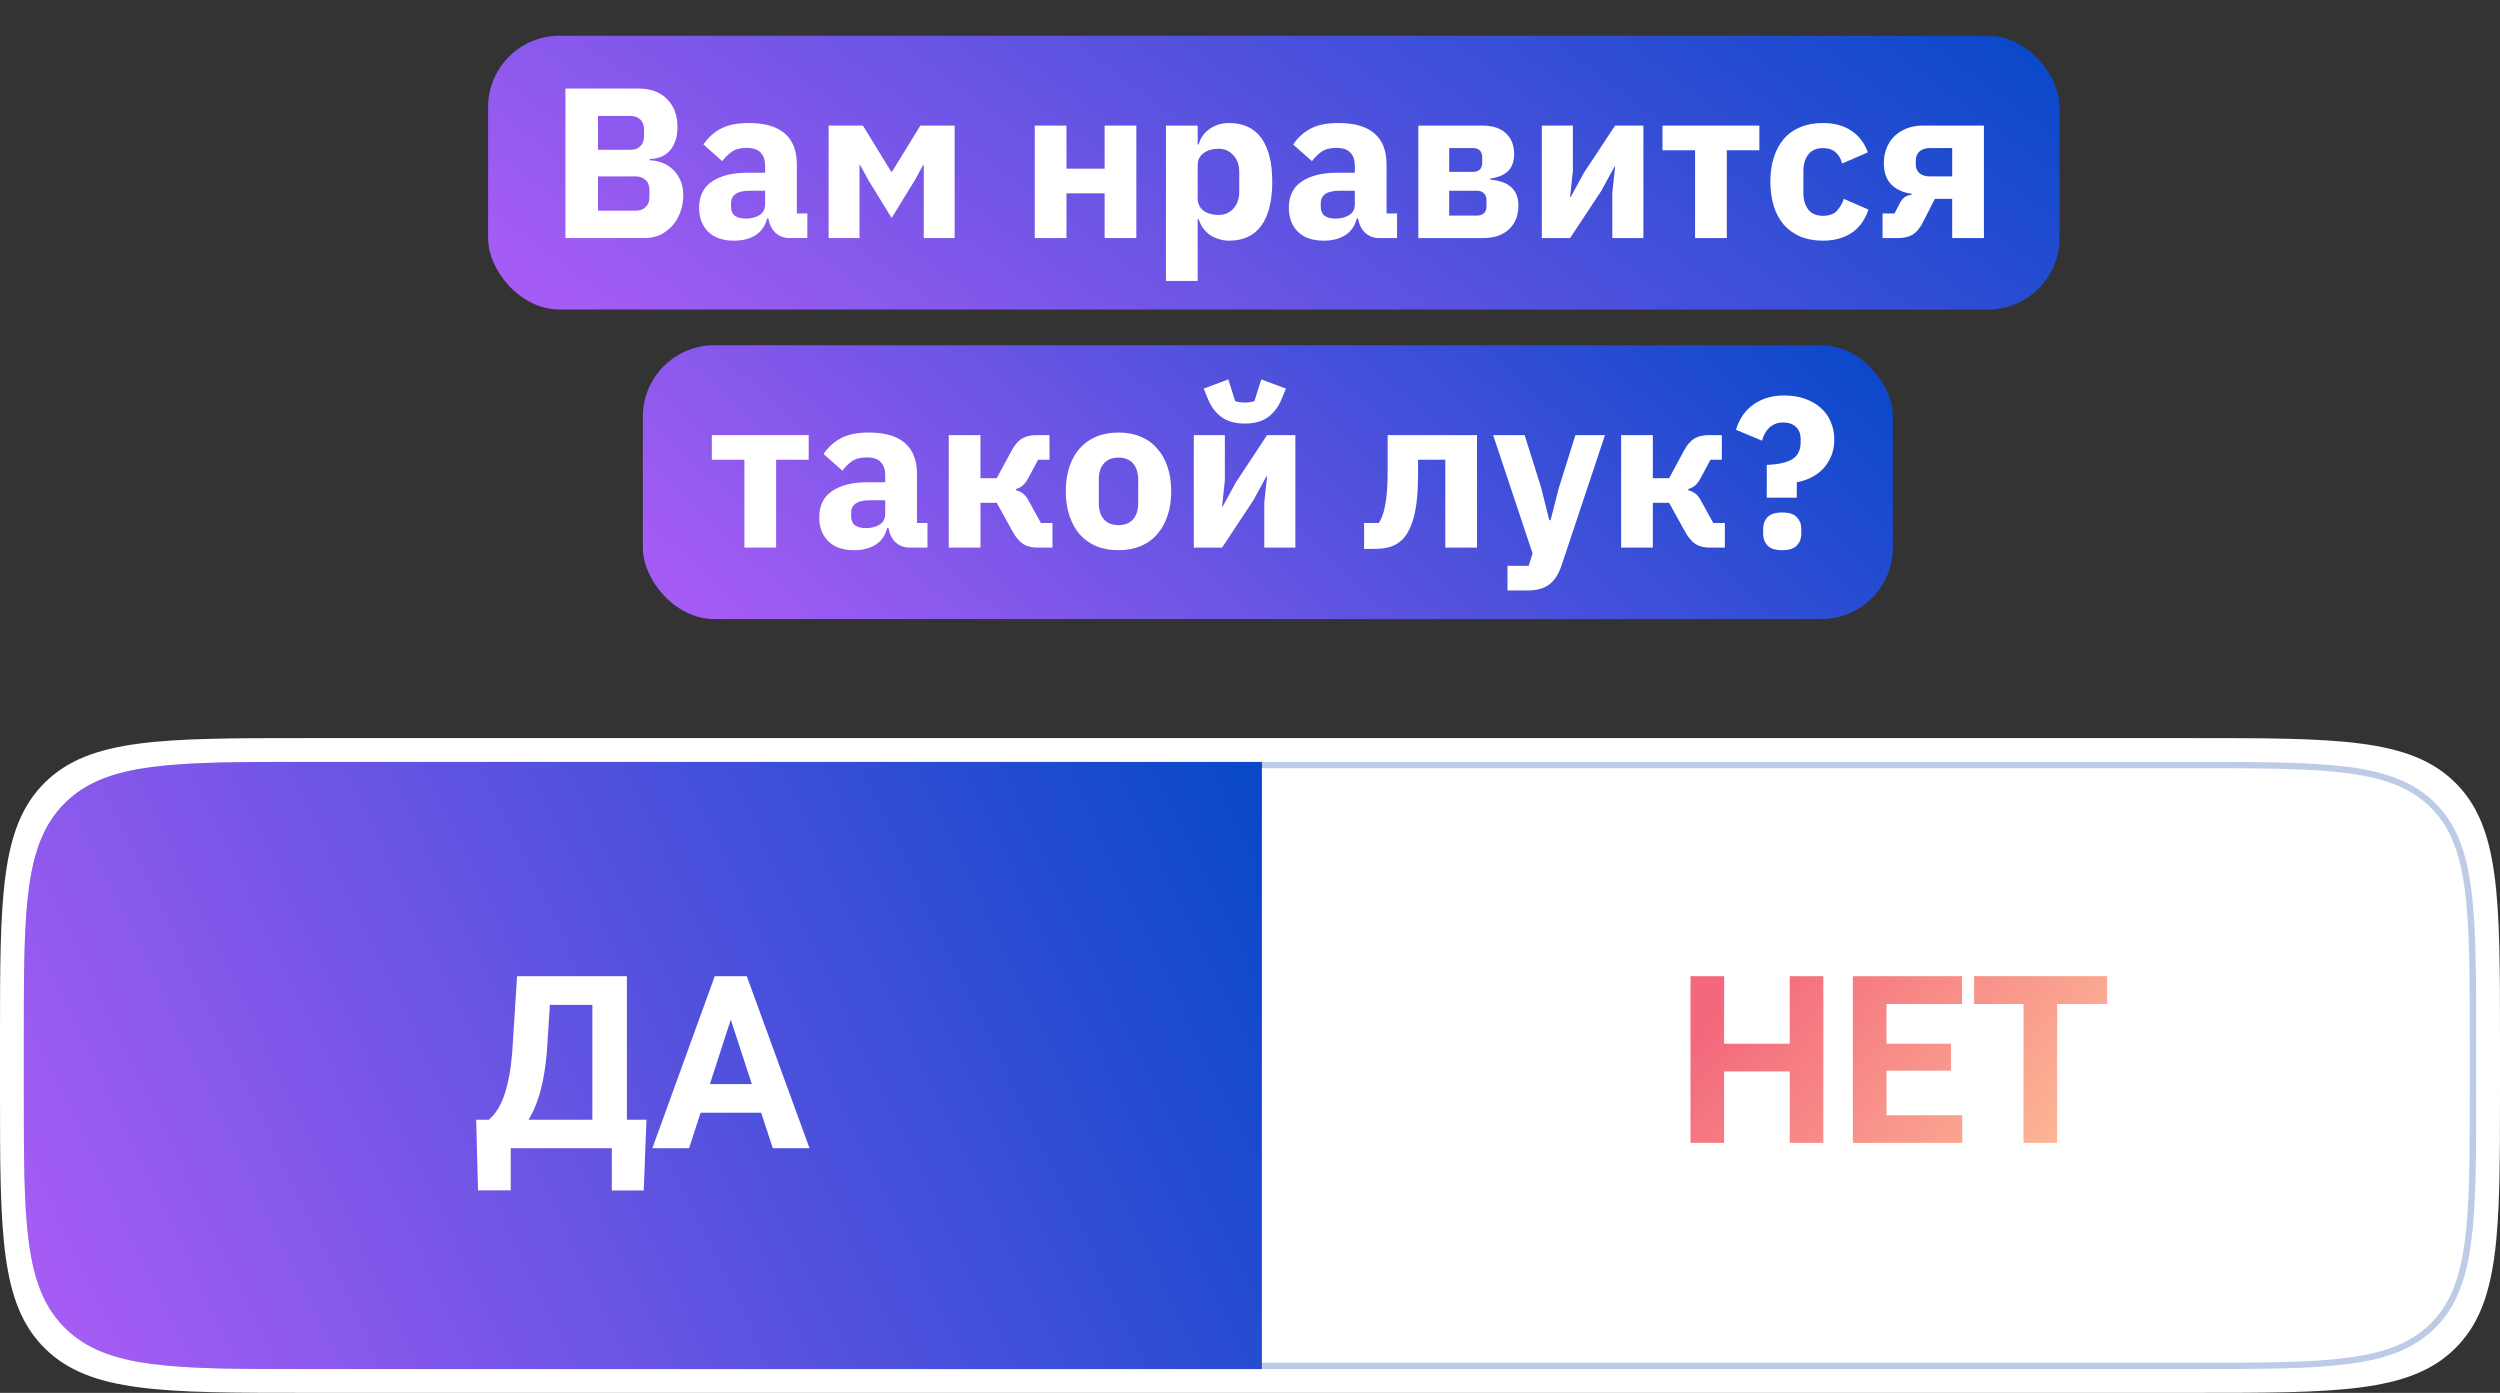 <svg width="210" height="117" viewBox="0 0 210 117" fill="none" xmlns="http://www.w3.org/2000/svg">
<rect x="0" y="0" width="210" height="117" fill="#333333" stroke="none"/>
<path d="M0 87.385C0 75.418 0 69.435 3.785 65.718C7.57 62 13.662 62 25.846 62H184.154C196.338 62 202.43 62 206.215 65.718C210 69.435 210 75.418 210 87.385V91.615C210 103.582 210 109.565 206.215 113.283C202.43 117 196.338 117 184.154 117H25.846C13.662 117 7.57 117 3.785 113.283C0 109.565 0 103.582 0 91.615V87.385Z" fill="white"/>
<path fill-rule="evenodd" clip-rule="evenodd" d="M184.272 64.531H25.728C20.12 64.531 15.968 64.532 12.782 64.954C9.611 65.374 7.477 66.202 5.856 67.799C4.236 69.395 3.395 71.498 2.969 74.621C2.54 77.76 2.539 81.85 2.539 87.375V91.625C2.539 97.15 2.54 101.24 2.969 104.379C3.395 107.502 4.236 109.605 5.856 111.201C7.477 112.798 9.611 113.626 12.782 114.046C15.968 114.468 20.12 114.469 25.728 114.469H184.272C189.88 114.469 194.032 114.468 197.218 114.046C200.389 113.626 202.523 112.798 204.144 111.201C205.764 109.605 206.605 107.502 207.031 104.379C207.46 101.24 207.461 97.15 207.461 91.625V87.375C207.461 81.85 207.46 77.76 207.031 74.621C206.605 71.498 205.764 69.395 204.144 67.799C202.523 66.202 200.389 65.374 197.218 64.954C194.032 64.532 189.88 64.531 184.272 64.531ZM5.475 67.423C2 70.846 2 76.356 2 87.375V91.625C2 102.644 2 108.154 5.475 111.577C8.95 115 14.542 115 25.728 115H184.272C195.458 115 201.05 115 204.525 111.577C208 108.154 208 102.644 208 91.625V87.375C208 76.356 208 70.846 204.525 67.423C201.05 64 195.458 64 184.272 64H25.728C14.542 64 8.95 64 5.475 67.423Z" fill="#BDCBE6"/>
<path d="M2 87.375C2 76.356 2 70.846 5.49 67.423C8.981 64 14.598 64 25.833 64H106V115H25.833C14.598 115 8.981 115 5.49 111.577C2 108.154 2 102.644 2 91.625V87.375Z" fill="url(#paint0_linear)"/>
<path d="M54.072 100H51.393V96.448H42.902V99.99H40.155L40 94.056H41.064C41.638 93.567 42.079 92.849 42.389 91.903C42.705 90.95 42.918 89.773 43.027 88.371L43.434 82H52.66V94.056H54.305L54.072 100ZM44.391 94.056H49.759V84.411H46.19L45.948 88.212C45.755 90.758 45.236 92.707 44.391 94.056Z" fill="white"/>
<path d="M63.938 93.471H58.85L57.883 96.448H54.798L60.04 82H62.729L68 96.448H64.915L63.938 93.471ZM59.634 91.059H63.154L61.385 85.652L59.634 91.059Z" fill="white"/>
<path d="M153.161 96H150.336V90H144.826V96H142V82H144.826V87.673H150.336V82H153.161V96Z" fill="url(#paint1_linear)"/>
<path d="M163.889 89.933H158.464V93.683H164.831V96H155.638V82H164.812V84.337H158.464V87.673H163.889V89.933Z" fill="url(#paint2_linear)"/>
<path d="M177 84.337H172.799V96H169.974V84.337H165.829V82H177V84.337Z" fill="url(#paint3_linear)"/>
<rect x="41" y="3" width="132" height="23" rx="6" fill="url(#paint4_linear)"/>
<rect x="54" y="29" width="105" height="23" rx="6" fill="url(#paint5_linear)"/>
<path d="M47.495 7.436H53.597C54.641 7.436 55.451 7.73 56.027 8.318C56.615 8.906 56.909 9.686 56.909 10.658C56.909 11.138 56.843 11.546 56.711 11.882C56.591 12.218 56.423 12.494 56.207 12.71C56.003 12.926 55.757 13.088 55.469 13.196C55.193 13.292 54.893 13.346 54.569 13.358V13.466C54.869 13.466 55.181 13.52 55.505 13.628C55.841 13.736 56.147 13.91 56.423 14.15C56.699 14.378 56.927 14.678 57.107 15.05C57.299 15.422 57.395 15.878 57.395 16.418C57.395 16.91 57.311 17.378 57.143 17.822C56.987 18.254 56.765 18.632 56.477 18.956C56.189 19.28 55.847 19.538 55.451 19.73C55.055 19.91 54.623 20 54.155 20H47.495V7.436ZM50.231 17.696H53.381C53.741 17.696 54.023 17.6 54.227 17.408C54.443 17.204 54.551 16.922 54.551 16.562V15.95C54.551 15.59 54.443 15.314 54.227 15.122C54.023 14.918 53.741 14.816 53.381 14.816H50.231V17.696ZM50.231 12.584H52.949C53.309 12.584 53.591 12.482 53.795 12.278C53.999 12.074 54.101 11.792 54.101 11.432V10.892C54.101 10.532 53.999 10.25 53.795 10.046C53.591 9.842 53.309 9.74 52.949 9.74H50.231V12.584ZM66.341 20C65.861 20 65.459 19.85 65.135 19.55C64.823 19.25 64.625 18.848 64.541 18.344H64.433C64.289 18.956 63.971 19.424 63.479 19.748C62.987 20.06 62.381 20.216 61.661 20.216C60.713 20.216 59.987 19.964 59.483 19.46C58.979 18.956 58.727 18.29 58.727 17.462C58.727 16.466 59.087 15.728 59.807 15.248C60.539 14.756 61.529 14.51 62.777 14.51H64.271V13.916C64.271 13.46 64.151 13.1 63.911 12.836C63.671 12.56 63.269 12.422 62.705 12.422C62.177 12.422 61.757 12.536 61.445 12.764C61.133 12.992 60.875 13.25 60.671 13.538L59.087 12.134C59.471 11.57 59.951 11.132 60.527 10.82C61.115 10.496 61.907 10.334 62.903 10.334C64.247 10.334 65.255 10.628 65.927 11.216C66.599 11.804 66.935 12.662 66.935 13.79V17.93H67.817V20H66.341ZM62.651 18.362C63.095 18.362 63.473 18.266 63.785 18.074C64.109 17.882 64.271 17.57 64.271 17.138V16.022H62.975C61.931 16.022 61.409 16.376 61.409 17.084V17.354C61.409 17.702 61.517 17.96 61.733 18.128C61.949 18.284 62.255 18.362 62.651 18.362ZM69.605 10.55H72.485L74.861 14.42H74.933L77.309 10.55H80.189V20H77.597V13.862H77.543L76.823 15.176L74.897 18.308L72.971 15.176L72.251 13.862H72.197V20H69.605V10.55ZM86.92 10.55H89.584V14.168H92.788V10.55H95.452V20H92.788V16.238H89.584V20H86.92V10.55ZM97.941 10.55H100.605V12.134H100.695C100.827 11.606 101.127 11.174 101.595 10.838C102.075 10.502 102.621 10.334 103.233 10.334C104.433 10.334 105.339 10.754 105.951 11.594C106.563 12.434 106.869 13.658 106.869 15.266C106.869 16.874 106.563 18.104 105.951 18.956C105.339 19.796 104.433 20.216 103.233 20.216C102.921 20.216 102.627 20.168 102.351 20.072C102.075 19.988 101.823 19.868 101.595 19.712C101.379 19.544 101.193 19.352 101.037 19.136C100.881 18.908 100.767 18.668 100.695 18.416H100.605V23.6H97.941V10.55ZM102.351 18.056C102.855 18.056 103.269 17.882 103.593 17.534C103.929 17.174 104.097 16.694 104.097 16.094V14.456C104.097 13.856 103.929 13.382 103.593 13.034C103.269 12.674 102.855 12.494 102.351 12.494C101.847 12.494 101.427 12.62 101.091 12.872C100.767 13.112 100.605 13.448 100.605 13.88V16.67C100.605 17.102 100.767 17.444 101.091 17.696C101.427 17.936 101.847 18.056 102.351 18.056ZM115.876 20C115.396 20 114.994 19.85 114.67 19.55C114.358 19.25 114.16 18.848 114.076 18.344H113.968C113.824 18.956 113.506 19.424 113.014 19.748C112.522 20.06 111.916 20.216 111.196 20.216C110.248 20.216 109.522 19.964 109.018 19.46C108.514 18.956 108.262 18.29 108.262 17.462C108.262 16.466 108.622 15.728 109.342 15.248C110.074 14.756 111.064 14.51 112.312 14.51H113.806V13.916C113.806 13.46 113.686 13.1 113.446 12.836C113.206 12.56 112.804 12.422 112.24 12.422C111.712 12.422 111.292 12.536 110.98 12.764C110.668 12.992 110.41 13.25 110.206 13.538L108.622 12.134C109.006 11.57 109.486 11.132 110.062 10.82C110.65 10.496 111.442 10.334 112.438 10.334C113.782 10.334 114.79 10.628 115.462 11.216C116.134 11.804 116.47 12.662 116.47 13.79V17.93H117.352V20H115.876ZM112.186 18.362C112.63 18.362 113.008 18.266 113.32 18.074C113.644 17.882 113.806 17.57 113.806 17.138V16.022H112.51C111.466 16.022 110.944 16.376 110.944 17.084V17.354C110.944 17.702 111.052 17.96 111.268 18.128C111.484 18.284 111.79 18.362 112.186 18.362ZM119.14 10.55H124.522C125.386 10.55 126.046 10.766 126.502 11.198C126.958 11.63 127.186 12.206 127.186 12.926C127.186 13.538 127.024 14.012 126.7 14.348C126.376 14.684 125.872 14.9 125.188 14.996V15.086C126.76 15.23 127.546 15.956 127.546 17.264C127.546 18.104 127.282 18.77 126.754 19.262C126.226 19.754 125.494 20 124.558 20H119.14V10.55ZM124.072 18.11C124.312 18.11 124.504 18.044 124.648 17.912C124.792 17.78 124.864 17.594 124.864 17.354V16.796C124.864 16.556 124.792 16.37 124.648 16.238C124.504 16.094 124.312 16.022 124.072 16.022H121.732V18.11H124.072ZM123.748 14.438C123.988 14.438 124.174 14.372 124.306 14.24C124.438 14.108 124.504 13.922 124.504 13.682V13.196C124.504 12.956 124.438 12.77 124.306 12.638C124.174 12.506 123.988 12.44 123.748 12.44H121.732V14.438H123.748ZM129.512 10.55H132.122V14.348L131.888 16.544H131.942L133.04 14.528L135.668 10.55H138.044V20H135.434V16.202L135.668 14.006H135.614L134.516 16.022L131.888 20H129.512V10.55ZM142.387 12.62H139.651V10.55H147.787V12.62H145.051V20H142.387V12.62ZM153.121 20.216C152.413 20.216 151.783 20.102 151.231 19.874C150.679 19.634 150.217 19.304 149.845 18.884C149.473 18.452 149.191 17.93 148.999 17.318C148.807 16.706 148.711 16.022 148.711 15.266C148.711 14.51 148.807 13.832 148.999 13.232C149.191 12.62 149.473 12.098 149.845 11.666C150.217 11.234 150.679 10.904 151.231 10.676C151.783 10.448 152.413 10.334 153.121 10.334C154.081 10.334 154.879 10.55 155.515 10.982C156.163 11.414 156.625 12.02 156.901 12.8L154.741 13.736C154.657 13.376 154.483 13.07 154.219 12.818C153.955 12.566 153.589 12.44 153.121 12.44C152.581 12.44 152.173 12.62 151.897 12.98C151.621 13.328 151.483 13.802 151.483 14.402V16.166C151.483 16.766 151.621 17.246 151.897 17.606C152.173 17.954 152.581 18.128 153.121 18.128C153.649 18.128 154.039 17.99 154.291 17.714C154.555 17.426 154.753 17.09 154.885 16.706L156.955 17.606C156.643 18.506 156.157 19.166 155.497 19.586C154.849 20.006 154.057 20.216 153.121 20.216ZM158.135 17.93H159.143L159.575 17.084C159.791 16.64 160.121 16.4 160.565 16.364V16.274C159.857 16.178 159.293 15.92 158.873 15.5C158.453 15.08 158.243 14.48 158.243 13.7C158.243 13.208 158.327 12.77 158.495 12.386C158.663 11.99 158.891 11.66 159.179 11.396C159.479 11.12 159.827 10.91 160.223 10.766C160.619 10.622 161.045 10.55 161.501 10.55H166.649V20H163.985V16.706H162.527L161.537 18.65C161.285 19.154 160.991 19.508 160.655 19.712C160.331 19.904 159.917 20 159.413 20H158.135V17.93ZM163.985 14.816V12.44H162.077C161.729 12.44 161.447 12.536 161.231 12.728C161.027 12.908 160.925 13.172 160.925 13.52V13.826C160.925 14.114 161.027 14.354 161.231 14.546C161.447 14.726 161.729 14.816 162.077 14.816H163.985ZM62.53 38.62H59.794V36.55H67.93V38.62H65.194V46H62.53V38.62ZM76.431 46C75.951 46 75.549 45.85 75.225 45.55C74.913 45.25 74.715 44.848 74.631 44.344H74.523C74.379 44.956 74.061 45.424 73.569 45.748C73.077 46.06 72.471 46.216 71.751 46.216C70.803 46.216 70.077 45.964 69.573 45.46C69.069 44.956 68.817 44.29 68.817 43.462C68.817 42.466 69.177 41.728 69.897 41.248C70.629 40.756 71.619 40.51 72.867 40.51H74.361V39.916C74.361 39.46 74.241 39.1 74.001 38.836C73.761 38.56 73.359 38.422 72.795 38.422C72.267 38.422 71.847 38.536 71.535 38.764C71.223 38.992 70.965 39.25 70.761 39.538L69.177 38.134C69.561 37.57 70.041 37.132 70.617 36.82C71.205 36.496 71.997 36.334 72.993 36.334C74.337 36.334 75.345 36.628 76.017 37.216C76.689 37.804 77.025 38.662 77.025 39.79V43.93H77.907V46H76.431ZM72.741 44.362C73.185 44.362 73.563 44.266 73.875 44.074C74.199 43.882 74.361 43.57 74.361 43.138V42.022H73.065C72.021 42.022 71.499 42.376 71.499 43.084V43.354C71.499 43.702 71.607 43.96 71.823 44.128C72.039 44.284 72.345 44.362 72.741 44.362ZM79.695 36.55H82.359V40.168H83.727L84.969 37.864C85.221 37.396 85.503 37.06 85.815 36.856C86.139 36.652 86.553 36.55 87.057 36.55H88.155V38.62H87.201L86.391 40.132C86.223 40.444 86.055 40.666 85.887 40.798C85.731 40.93 85.545 41.026 85.329 41.086V41.176C85.533 41.224 85.719 41.308 85.887 41.428C86.067 41.548 86.229 41.74 86.373 42.004L87.435 43.93H88.407V46H87.165C86.661 46 86.253 45.898 85.941 45.694C85.629 45.49 85.335 45.142 85.059 44.65L83.727 42.238H82.359V46H79.695V36.55ZM93.953 46.216C93.257 46.216 92.633 46.102 92.081 45.874C91.541 45.646 91.079 45.316 90.695 44.884C90.323 44.452 90.035 43.93 89.831 43.318C89.627 42.706 89.525 42.022 89.525 41.266C89.525 40.51 89.627 39.826 89.831 39.214C90.035 38.602 90.323 38.086 90.695 37.666C91.079 37.234 91.541 36.904 92.081 36.676C92.633 36.448 93.257 36.334 93.953 36.334C94.649 36.334 95.267 36.448 95.807 36.676C96.359 36.904 96.821 37.234 97.193 37.666C97.577 38.086 97.871 38.602 98.075 39.214C98.279 39.826 98.381 40.51 98.381 41.266C98.381 42.022 98.279 42.706 98.075 43.318C97.871 43.93 97.577 44.452 97.193 44.884C96.821 45.316 96.359 45.646 95.807 45.874C95.267 46.102 94.649 46.216 93.953 46.216ZM93.953 44.11C94.481 44.11 94.889 43.948 95.177 43.624C95.465 43.3 95.609 42.838 95.609 42.238V40.312C95.609 39.712 95.465 39.25 95.177 38.926C94.889 38.602 94.481 38.44 93.953 38.44C93.425 38.44 93.017 38.602 92.729 38.926C92.441 39.25 92.297 39.712 92.297 40.312V42.238C92.297 42.838 92.441 43.3 92.729 43.624C93.017 43.948 93.425 44.11 93.953 44.11ZM100.279 36.55H102.889V40.348L102.655 42.544H102.709L103.807 40.528L106.435 36.55H108.811V46H106.201V42.202L106.435 40.006H106.381L105.283 42.022L102.655 46H100.279V36.55ZM104.563 35.578C103.771 35.578 103.129 35.404 102.637 35.056C102.145 34.708 101.761 34.21 101.485 33.562L101.107 32.644L103.177 31.87L103.753 33.688C103.825 33.724 103.939 33.754 104.095 33.778C104.251 33.802 104.407 33.814 104.563 33.814C104.719 33.814 104.875 33.802 105.031 33.778C105.187 33.754 105.301 33.724 105.373 33.688L105.949 31.87L108.019 32.644L107.641 33.562C107.365 34.21 106.981 34.708 106.489 35.056C105.997 35.404 105.355 35.578 104.563 35.578ZM114.583 43.93H115.807C115.927 43.774 116.029 43.576 116.113 43.336C116.209 43.096 116.287 42.808 116.347 42.472C116.419 42.124 116.473 41.71 116.509 41.23C116.545 40.75 116.562 40.186 116.562 39.538V36.55H124.069V46H121.405V38.62H119.119V39.682C119.119 40.498 119.089 41.218 119.029 41.842C118.969 42.454 118.879 42.988 118.759 43.444C118.639 43.888 118.495 44.266 118.327 44.578C118.171 44.878 117.997 45.124 117.805 45.316C117.517 45.604 117.181 45.808 116.797 45.928C116.425 46.048 115.957 46.108 115.393 46.108H114.583V43.93ZM132.336 36.55H134.82L131.184 47.458C130.944 48.19 130.602 48.73 130.158 49.078C129.726 49.426 129.102 49.6 128.286 49.6H126.63V47.53H128.412L128.736 46.486L125.424 36.55H128.07L129.456 40.96L130.14 43.696H130.248L130.95 40.96L132.336 36.55ZM136.174 36.55H138.838V40.168H140.206L141.448 37.864C141.7 37.396 141.982 37.06 142.294 36.856C142.618 36.652 143.032 36.55 143.536 36.55H144.634V38.62H143.68L142.87 40.132C142.702 40.444 142.534 40.666 142.366 40.798C142.21 40.93 142.024 41.026 141.808 41.086V41.176C142.012 41.224 142.198 41.308 142.366 41.428C142.546 41.548 142.708 41.74 142.852 42.004L143.914 43.93H144.886V46H143.644C143.14 46 142.732 45.898 142.42 45.694C142.108 45.49 141.814 45.142 141.538 44.65L140.206 42.238H138.838V46H136.174V36.55ZM148.41 41.806V39.052C149.358 39.016 150.066 38.86 150.534 38.584C151.014 38.296 151.254 37.816 151.254 37.144V36.892C151.254 36.436 151.116 36.088 150.84 35.848C150.576 35.608 150.228 35.488 149.796 35.488C149.328 35.488 148.938 35.632 148.626 35.92C148.326 36.208 148.122 36.574 148.014 37.018L145.818 36.1C145.926 35.74 146.082 35.392 146.286 35.056C146.49 34.708 146.754 34.402 147.078 34.138C147.414 33.862 147.81 33.64 148.266 33.472C148.734 33.304 149.274 33.22 149.886 33.22C150.51 33.22 151.08 33.31 151.596 33.49C152.112 33.67 152.556 33.922 152.928 34.246C153.3 34.57 153.582 34.96 153.774 35.416C153.978 35.872 154.08 36.376 154.08 36.928C154.08 37.432 153.996 37.888 153.828 38.296C153.66 38.704 153.432 39.064 153.144 39.376C152.856 39.676 152.52 39.922 152.136 40.114C151.752 40.306 151.35 40.438 150.93 40.51V41.806H148.41ZM149.706 46.216C149.13 46.216 148.716 46.084 148.464 45.82C148.224 45.556 148.104 45.232 148.104 44.848V44.416C148.104 44.032 148.224 43.708 148.464 43.444C148.716 43.18 149.13 43.048 149.706 43.048C150.282 43.048 150.69 43.18 150.93 43.444C151.182 43.708 151.308 44.032 151.308 44.416V44.848C151.308 45.232 151.182 45.556 150.93 45.82C150.69 46.084 150.282 46.216 149.706 46.216Z" fill="white"/>
<defs>
<linearGradient id="paint0_linear" x1="106" y1="66.125" x2="6.915" y2="113.545" gradientUnits="userSpaceOnUse">
<stop stop-color="#0848C9"/>
<stop offset="1" stop-color="#A55CF4"/>
</linearGradient>
<linearGradient id="paint1_linear" x1="145.825" y1="82.872" x2="172.734" y2="104.951" gradientUnits="userSpaceOnUse">
<stop stop-color="#F3687C"/>
<stop offset="1" stop-color="#FEC49A"/>
</linearGradient>
<linearGradient id="paint2_linear" x1="145.825" y1="82.872" x2="172.734" y2="104.951" gradientUnits="userSpaceOnUse">
<stop stop-color="#F3687C"/>
<stop offset="1" stop-color="#FEC49A"/>
</linearGradient>
<linearGradient id="paint3_linear" x1="145.825" y1="82.872" x2="172.734" y2="104.951" gradientUnits="userSpaceOnUse">
<stop stop-color="#F3687C"/>
<stop offset="1" stop-color="#FEC49A"/>
</linearGradient>
<linearGradient id="paint4_linear" x1="173" y1="3.958" x2="118.075" y2="77.936" gradientUnits="userSpaceOnUse">
<stop stop-color="#0848C9"/>
<stop offset="1" stop-color="#A55CF4"/>
</linearGradient>
<linearGradient id="paint5_linear" x1="159" y1="29.958" x2="101.757" y2="91.287" gradientUnits="userSpaceOnUse">
<stop stop-color="#0848C9"/>
<stop offset="1" stop-color="#A55CF4"/>
</linearGradient>
</defs>
</svg>
